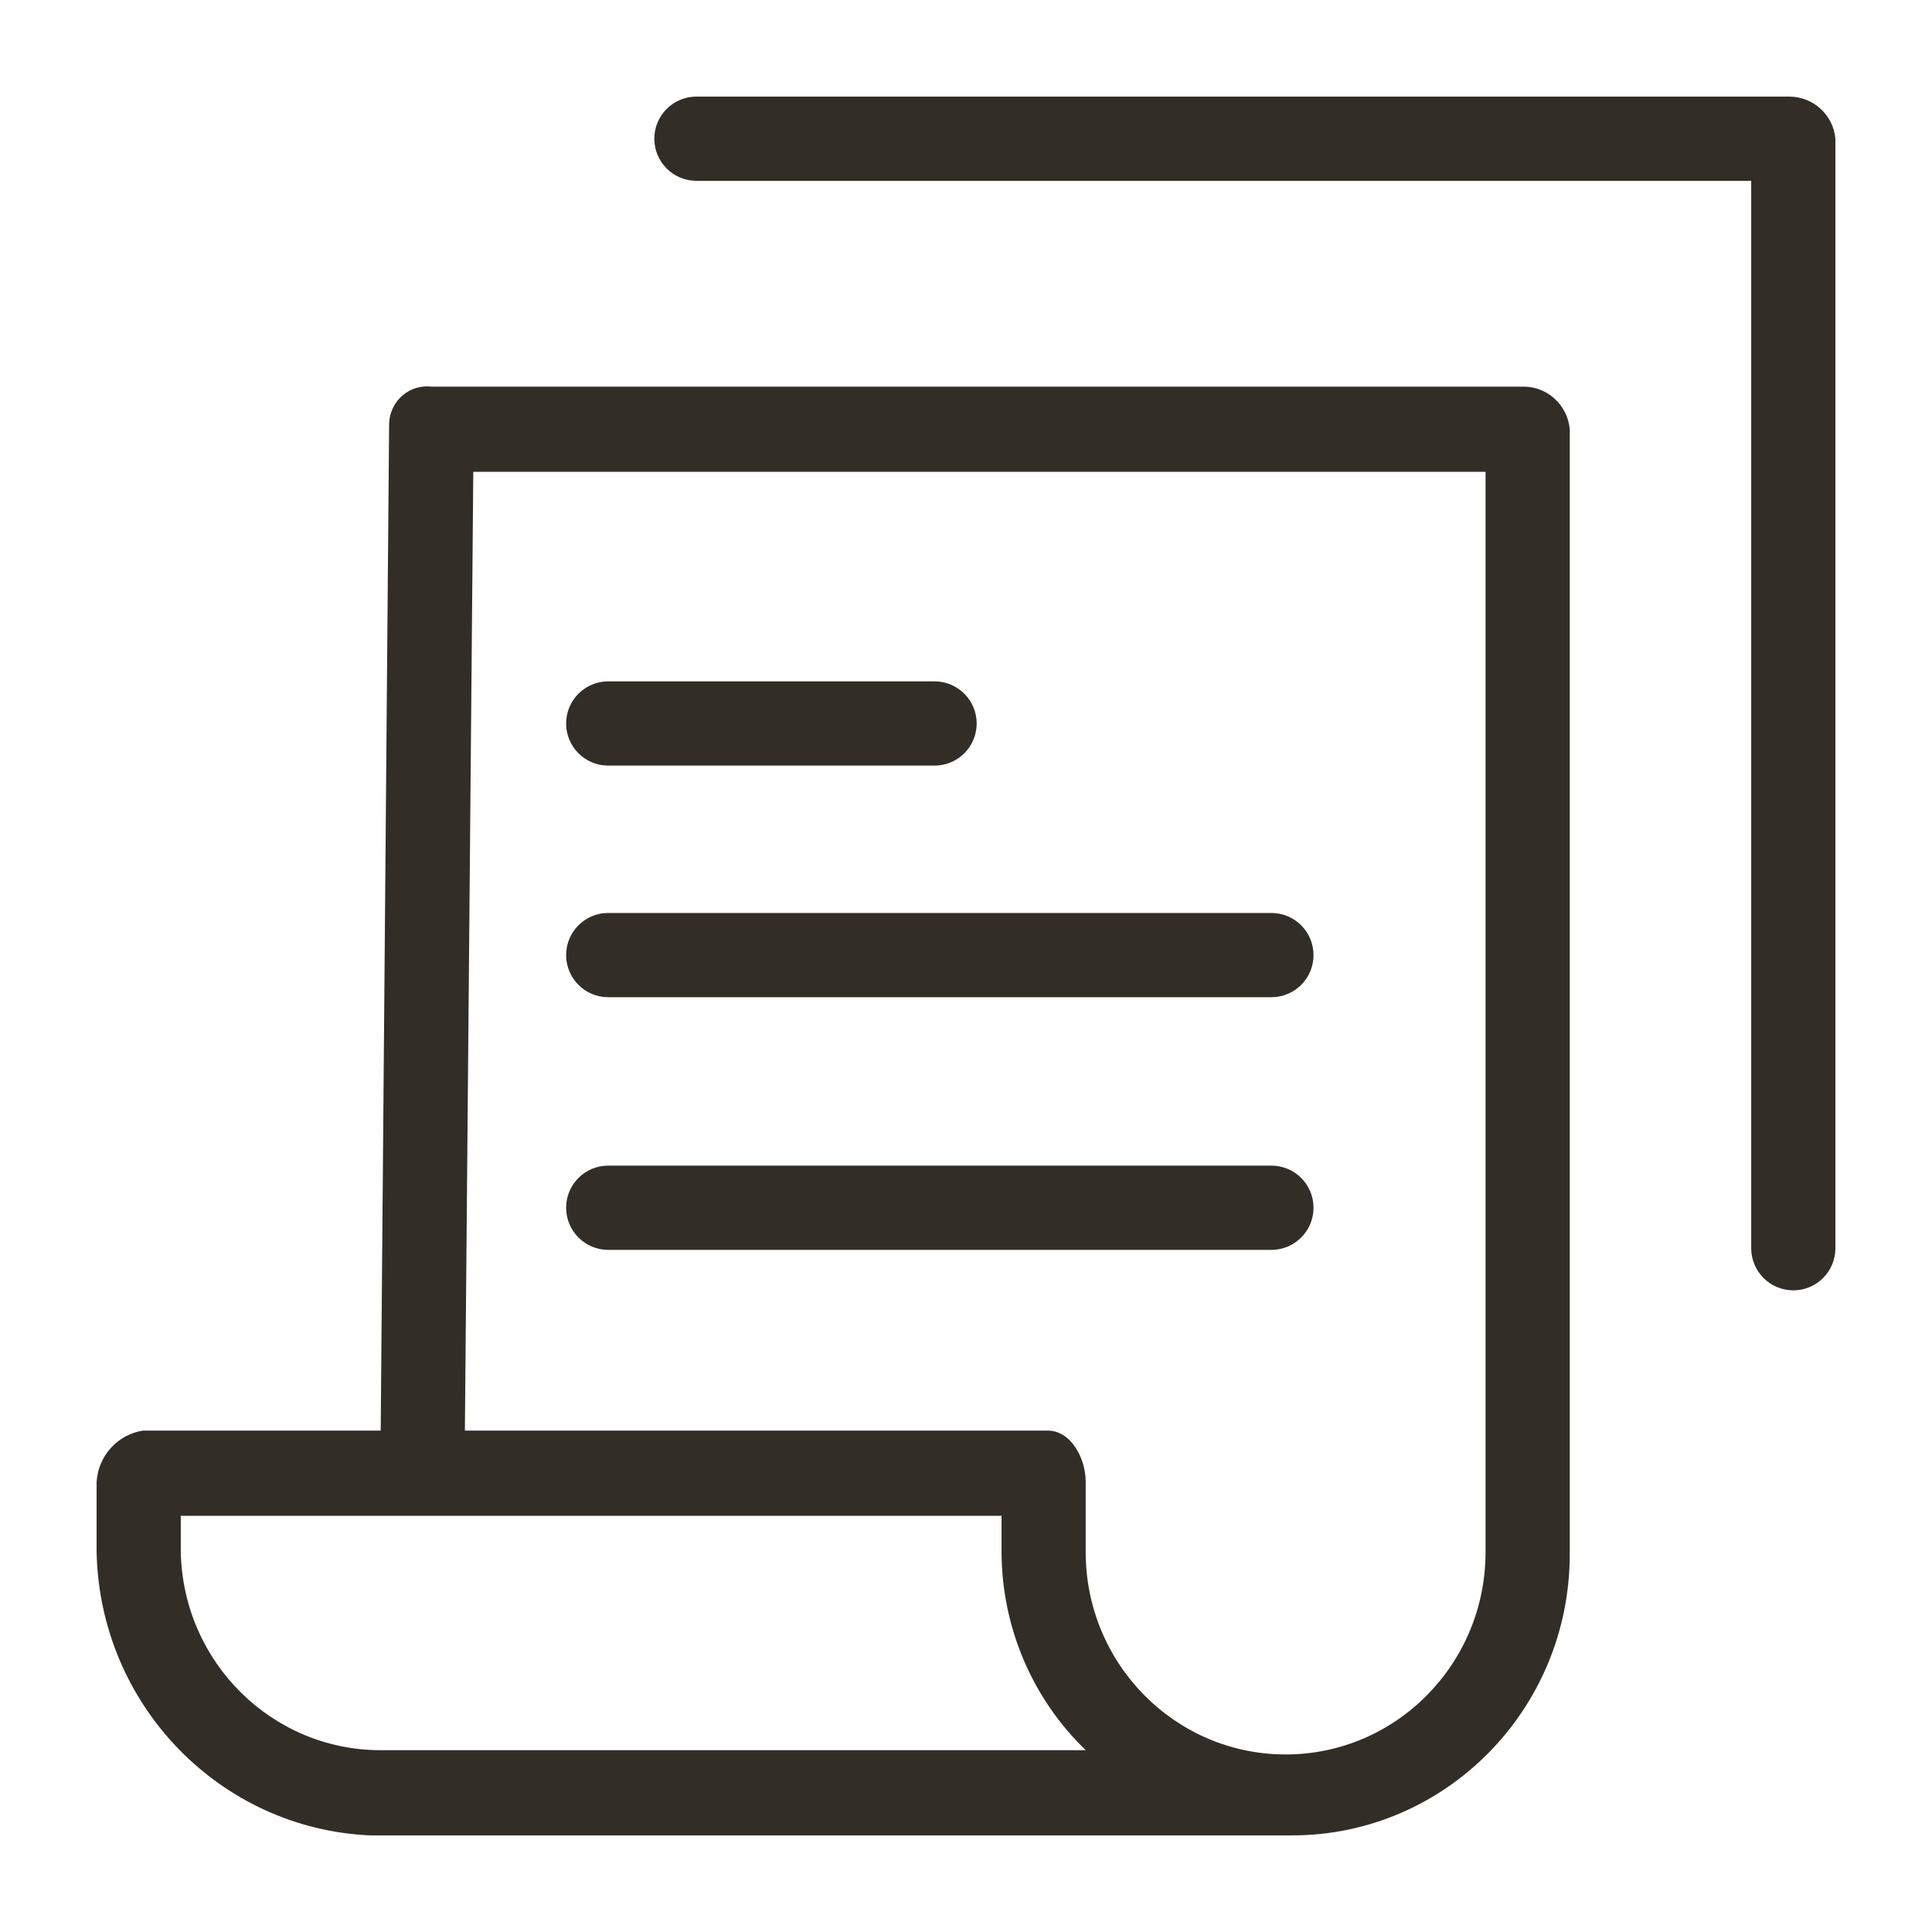 <svg width="40" height="40" viewBox="0 0 40 40" fill="none" xmlns="http://www.w3.org/2000/svg">
<path d="M32.5 8.887C32.455 8.386 32.038 8.003 31.541 8.005H8.928C8.497 7.956 8.109 8.27 8.061 8.706C8.058 8.737 8.056 8.768 8.056 8.799L7.882 29.619H2.959C2.433 29.701 2.035 30.141 2 30.678V32.133C2.066 35.294 4.544 37.861 7.664 38H26.748C29.925 38 32.5 35.393 32.5 32.178C32.5 32.163 32.5 32.148 32.5 32.133V8.887ZM7.882 36.236C5.63 36.236 3.79 34.413 3.743 32.133V31.383H20.736V32.133C20.74 33.684 21.37 35.166 22.479 36.236H7.882ZM30.757 32.133C30.757 34.448 28.904 36.324 26.618 36.324C24.332 36.324 22.478 34.448 22.478 32.133V30.678C22.478 30.192 22.173 29.619 21.694 29.619H9.625L9.799 9.769H30.757L30.757 32.133Z" fill="#322E27"/>
<path d="M12.592 15.851H19.349C19.83 15.851 20.221 15.461 20.221 14.979C20.221 14.498 19.83 14.107 19.349 14.107H12.592C12.111 14.107 11.721 14.498 11.721 14.979C11.721 15.461 12.111 15.851 12.592 15.851Z" fill="#322E27"/>
<path d="M12.592 20.646H26.323C26.805 20.646 27.195 20.256 27.195 19.774C27.195 19.293 26.805 18.902 26.323 18.902H12.592C12.111 18.902 11.721 19.293 11.721 19.774C11.721 20.256 12.111 20.646 12.592 20.646Z" fill="#322E27"/>
<path d="M12.592 25.877H26.323C26.805 25.877 27.195 25.486 27.195 25.005C27.195 24.523 26.805 24.133 26.323 24.133H12.592C12.111 24.133 11.721 24.523 11.721 25.005C11.721 25.486 12.111 25.877 12.592 25.877Z" fill="#322E27"/>
<path d="M37.041 2H14.419C13.937 2 13.547 2.39 13.547 2.872C13.547 3.353 13.937 3.744 14.419 3.744H36.257V25.843C36.257 26.325 36.647 26.715 37.129 26.715C37.61 26.715 38 26.325 38 25.843V2.872C37.955 2.376 37.539 1.998 37.041 2Z" fill="#322E27"/>
</svg>
